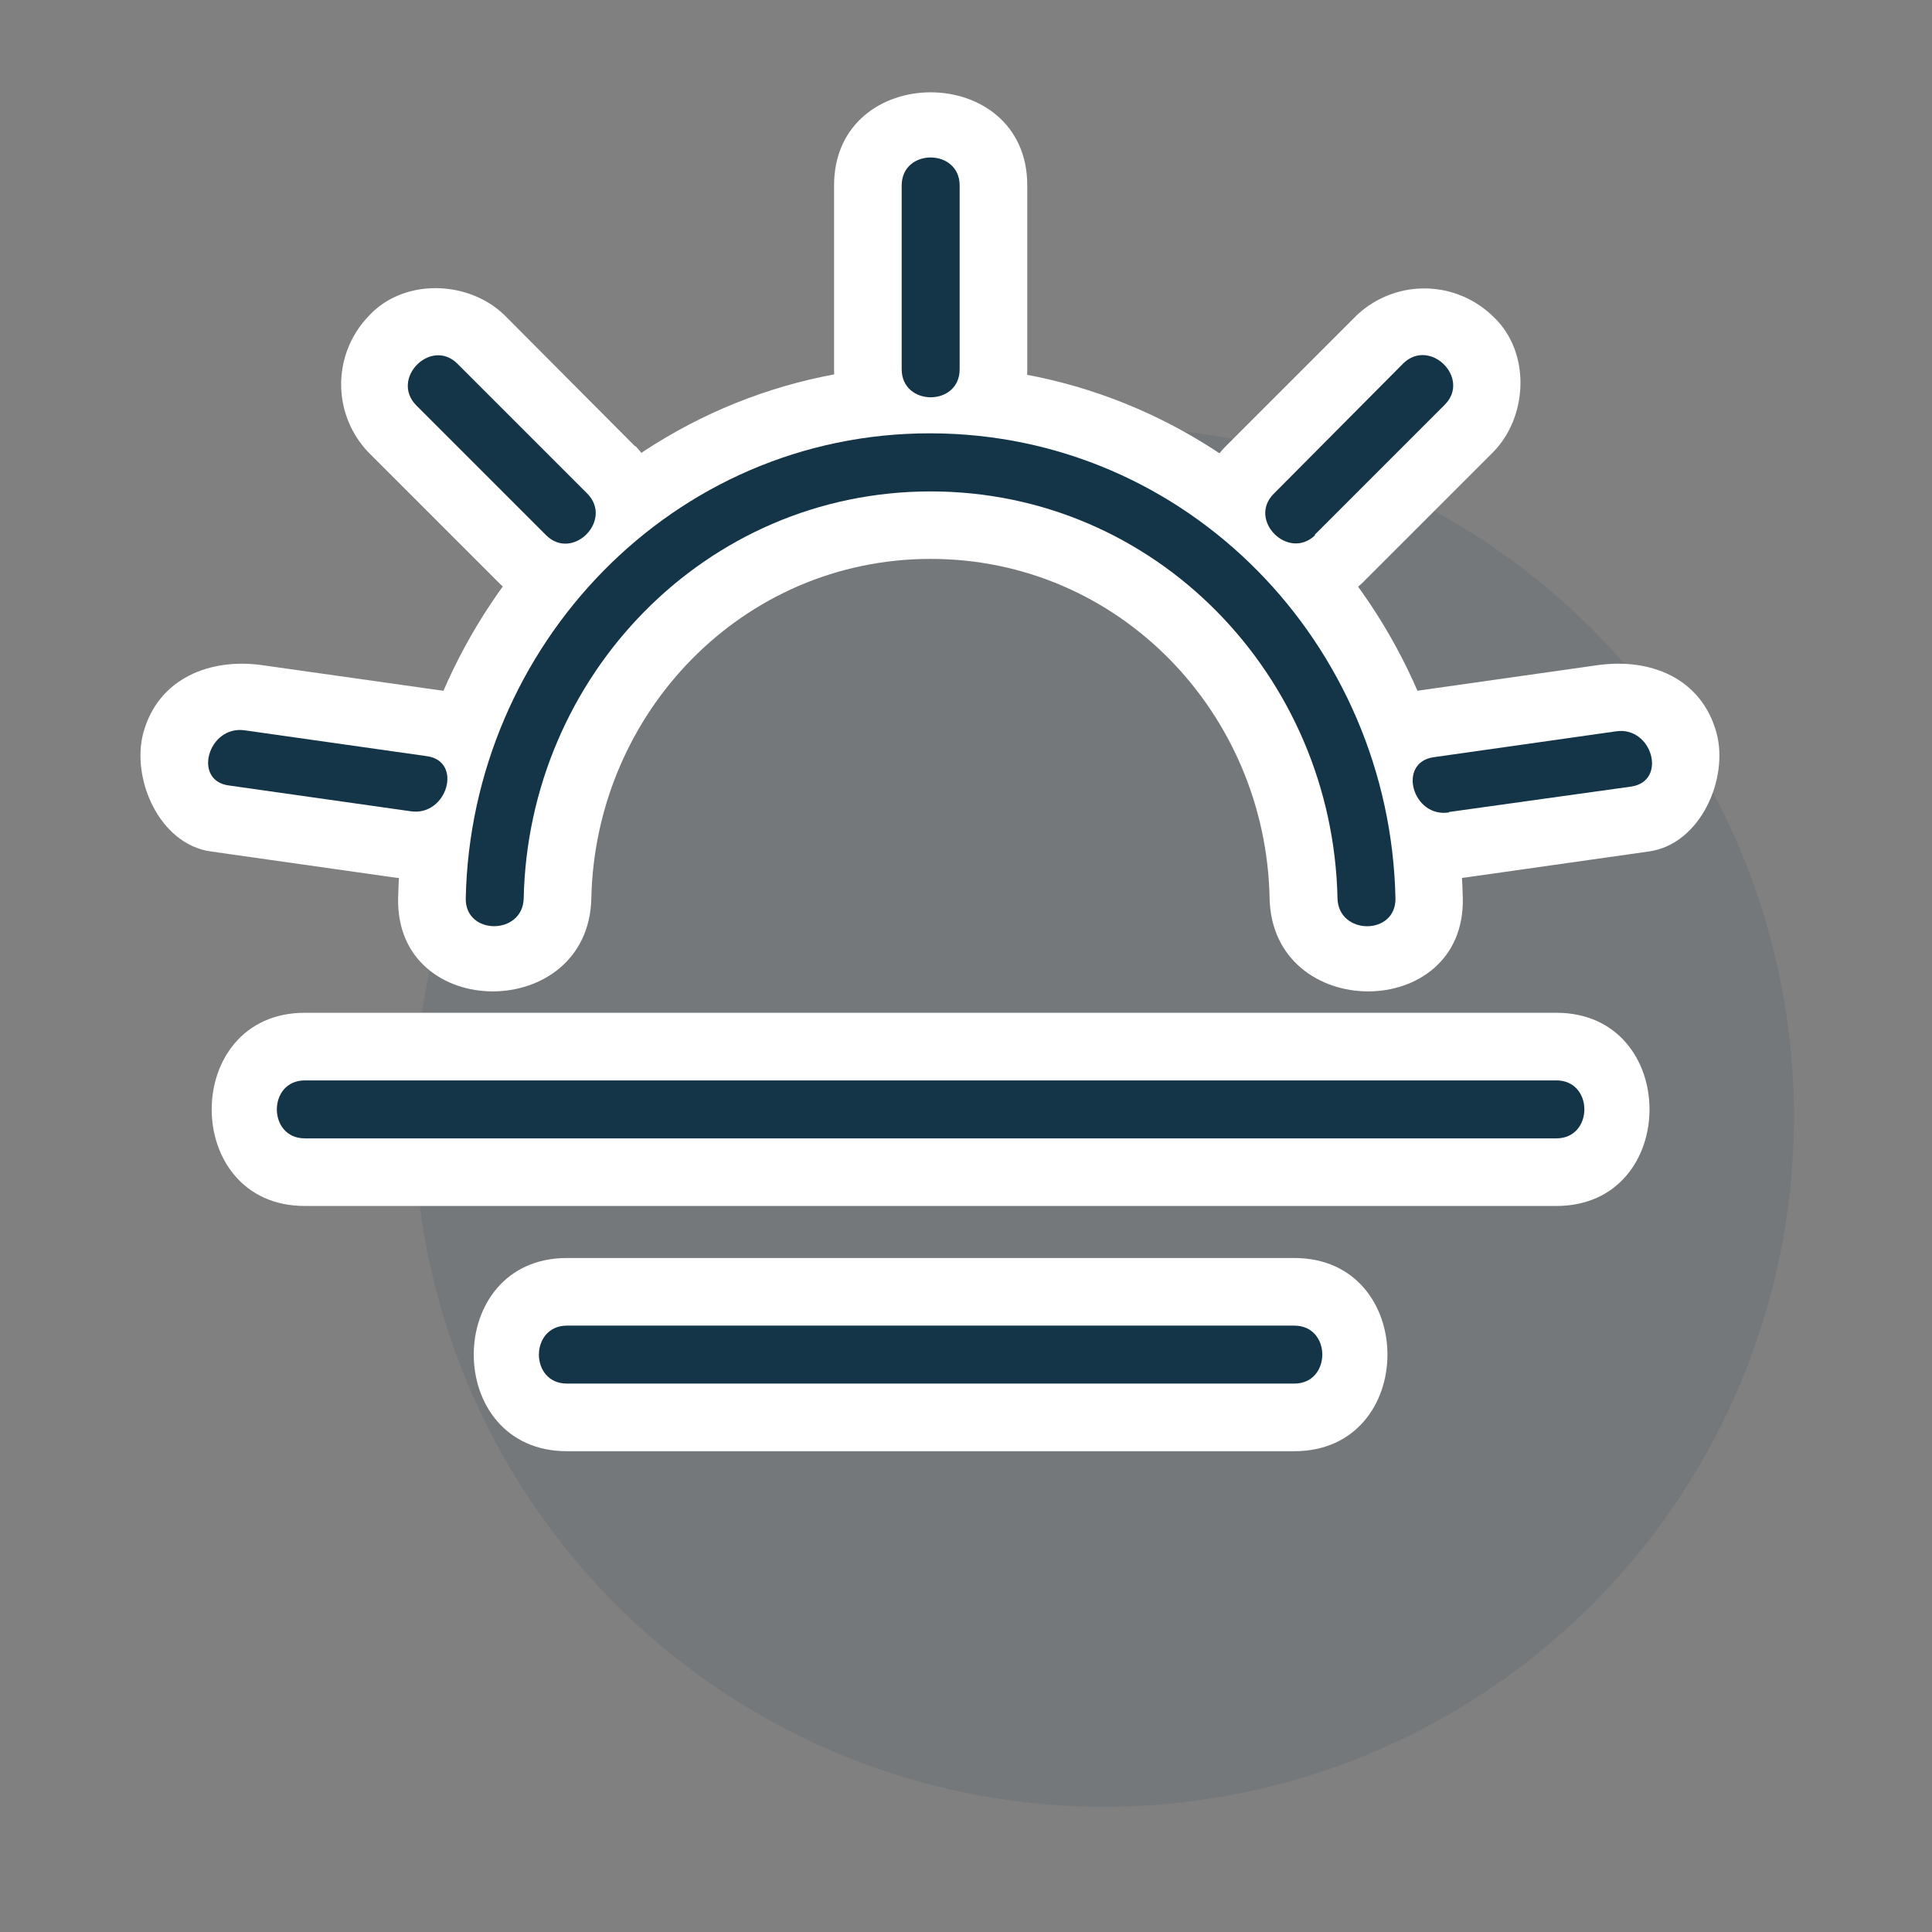 <svg xmlns="http://www.w3.org/2000/svg" viewBox="0 0 140 140"><rect x="0" y="0" width="140" height="140" fill="#808080" stroke="none"/><title>icon</title><circle cx="80" cy="80.93" r="50" fill="#133547" opacity="0.1"/><path d="M22.09,87.39h90.69c9,0,9-14,0-14H22.09c-9,0-9,14,0,14Z" fill="#fff"/><path d="M41.08,105.16H93.79c9,0,9-14,0-14H41.08c-9,0-9,14,0,14Z" fill="#fff"/><path d="M42.85,65.09c.29-13.42,10.94-24.59,24.59-24.59S91.74,51.67,92,65.09c.19,9,14.19,9,14,0-.45-21-17.26-38.55-38.59-38.59S29.3,44.14,28.85,65.09c-.19,9,13.81,9,14,0Z" fill="#fff"/><path d="M22.09,82.49h90.69c2.7,0,2.71-4.2,0-4.2H22.09c-2.7,0-2.71,4.2,0,4.2Z" fill="#133547"/><path d="M41.08,100.26H93.79c2.7,0,2.71-4.2,0-4.2H41.08c-2.7,0-2.71,4.2,0,4.2Z" fill="#133547"/><path d="M60.44,13.44V26.76c0,9,14,9,14,0V13.44c0-9-14-9-14,0Z" fill="#fff"/><path d="M32.21,50.07,19,48.2c-3.74-.53-7.52.92-8.61,4.89-.9,3.28,1.12,8.08,4.89,8.61l13.18,1.87c3.74.53,7.52-.92,8.61-4.89C38,55.4,36,50.6,32.21,50.07Z" fill="#fff"/><path d="M106.31,63.57l13.18-1.87c3.75-.53,5.8-5.3,4.89-8.61-1.11-4-4.85-5.42-8.61-4.89l-13.18,1.87c-3.75.53-5.8,5.3-4.89,8.61,1.11,4,4.85,5.42,8.61,4.89Z" fill="#fff"/><path d="M46,32.32,36.62,22.9c-2.59-2.59-7.34-2.79-9.9,0a7.13,7.13,0,0,0,0,9.9l9.42,9.42c2.59,2.59,7.34,2.79,9.9,0a7.13,7.13,0,0,0,0-9.9Z" fill="#fff"/><path d="M98.74,42.22l9.42-9.42c2.59-2.59,2.79-7.34,0-9.9a7.13,7.13,0,0,0-9.9,0l-9.42,9.42c-2.59,2.59-2.79,7.34,0,9.9a7.13,7.13,0,0,0,9.9,0Z" fill="#fff"/><path d="M65.34,13.44V26.76c0,2.7,4.2,2.71,4.2,0V13.44c0-2.7-4.2-2.71-4.2,0Z" fill="#133547"/><path d="M30.9,54.79,17.72,52.92c-2.64-.37-3.79,3.67-1.12,4l13.18,1.87c2.64.37,3.79-3.67,1.12-4Z" fill="#133547"/><path d="M105,58.84,118.19,57c2.67-.38,1.53-4.43-1.12-4l-13.18,1.87c-2.67.38-1.53,4.43,1.12,4Z" fill="#133547"/><path d="M42.57,35.78l-9.42-9.42c-1.91-1.91-4.88,1.06-3,3l9.42,9.42c1.91,1.91,4.88-1.06,3-3Z" fill="#133547"/><path d="M95.27,38.75l9.42-9.42c1.91-1.91-1.06-4.88-3-3L92.3,35.78c-1.91,1.91,1.06,4.88,3,3Z" fill="#133547"/><path d="M37.95,65.09C38.29,49,51.1,35.61,67.44,35.61S96.58,49,96.92,65.09c.06,2.7,4.26,2.71,4.2,0-.39-18.36-15-33.66-33.69-33.69S34.14,46.78,33.75,65.09c-.06,2.7,4.14,2.7,4.2,0Z" fill="#133547"/></svg>